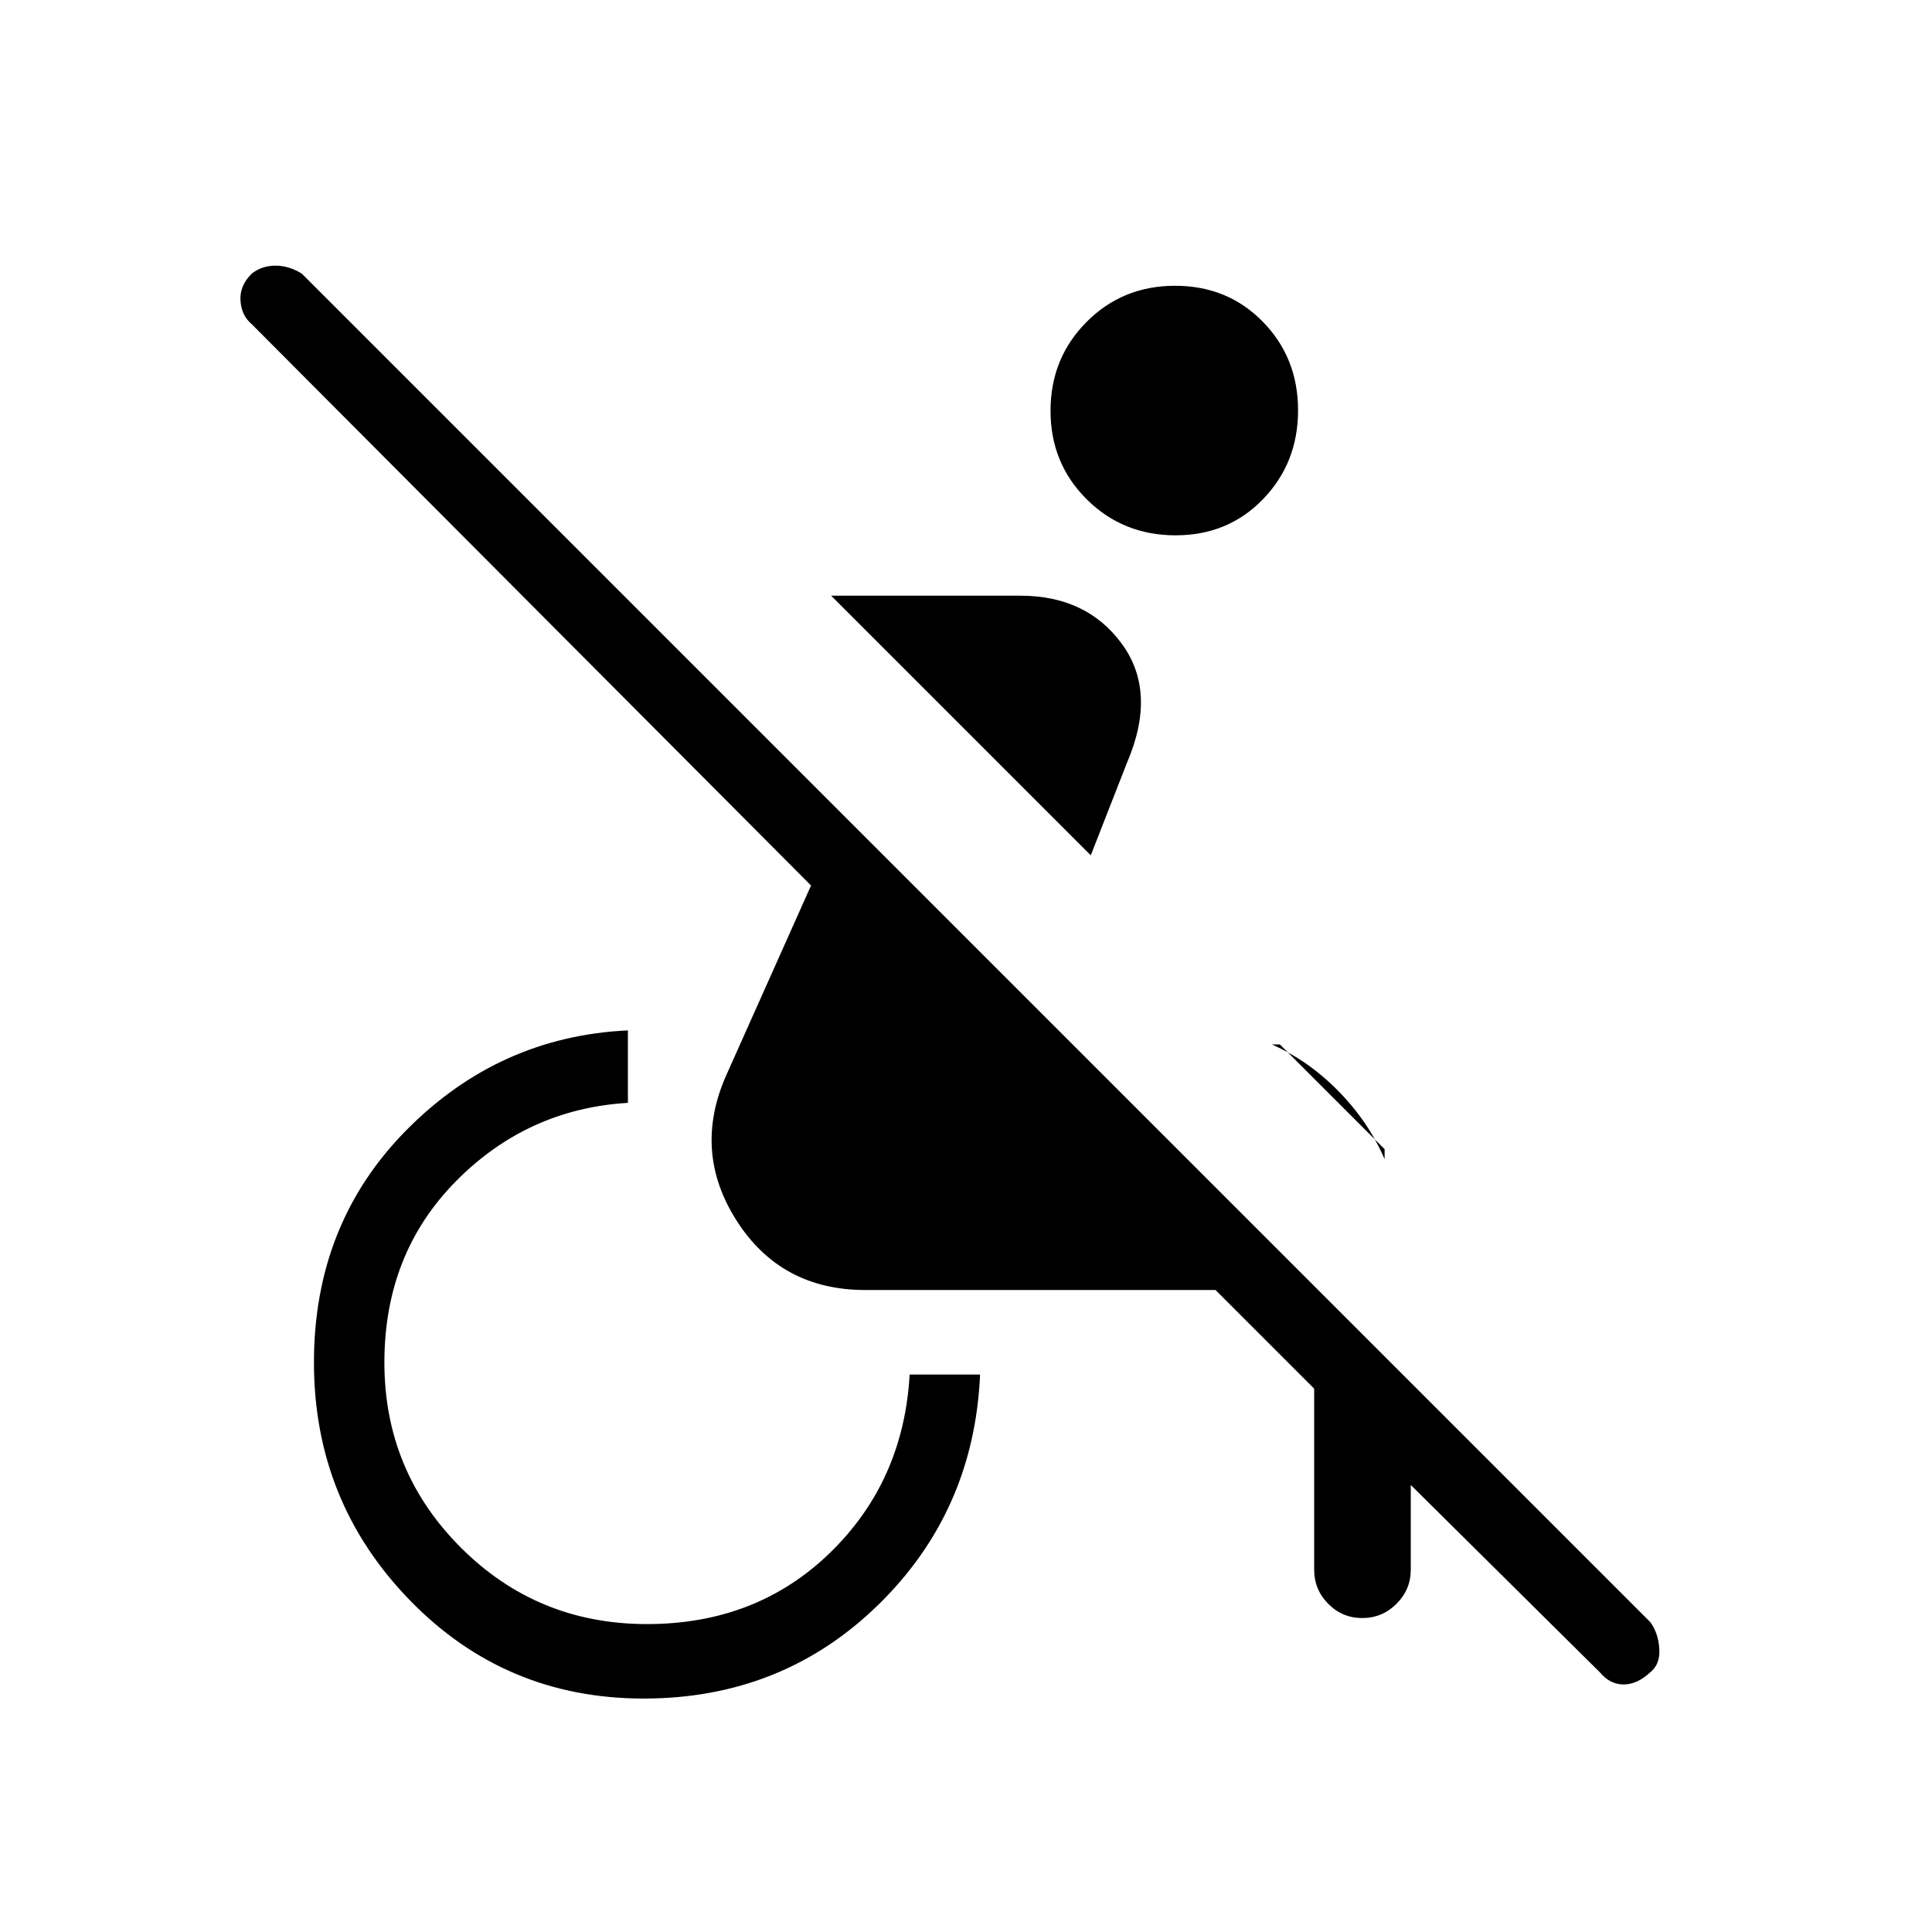 <svg xmlns="http://www.w3.org/2000/svg" height="48" viewBox="0 -960 960 960" width="48"><path d="M795-129 687-236h14v56q0 9.87-7.09 16.93-7.09 7.07-17 7.07T660-163.07q-7-7.06-7-16.93v-90l-49-49H430q-42 0-64-34.5t-5-72.5l42-94-278-279q-5-4.2-5.5-11.6-.5-7.4 5.55-13.4 5.06-4 11.8-4 6.75 0 13.15 4l670 670q4 5.45 4.5 13.23.5 7.77-4.55 11.77-6.46 6-13.2 6-6.75 0-11.75-6ZM688-389l-52-52h-4q18.17 8 33.09 23.21Q680-402.59 688-384v-5ZM542-535 413-664h94q33 0 50.5 24t2.5 59l-18 46ZM319.83-116Q251-116 203.5-165T156-283q0-69 46-115.5T312-448v36q-50 3-85.5 39T191-283q0 54 38 92t92.5 38q54.5 0 91-35.5T452-277h35q-3 68-50.67 114.5-47.68 46.5-116.5 46.5Zm264.29-578Q558-694 540-711.88q-18-17.87-18-44Q522-782 539.88-800q17.87-18 44-18 26.12 0 43.62 17.88 17.5 17.87 17.5 44Q645-730 627.62-712q-17.37 18-43.5 18Z"/></svg>